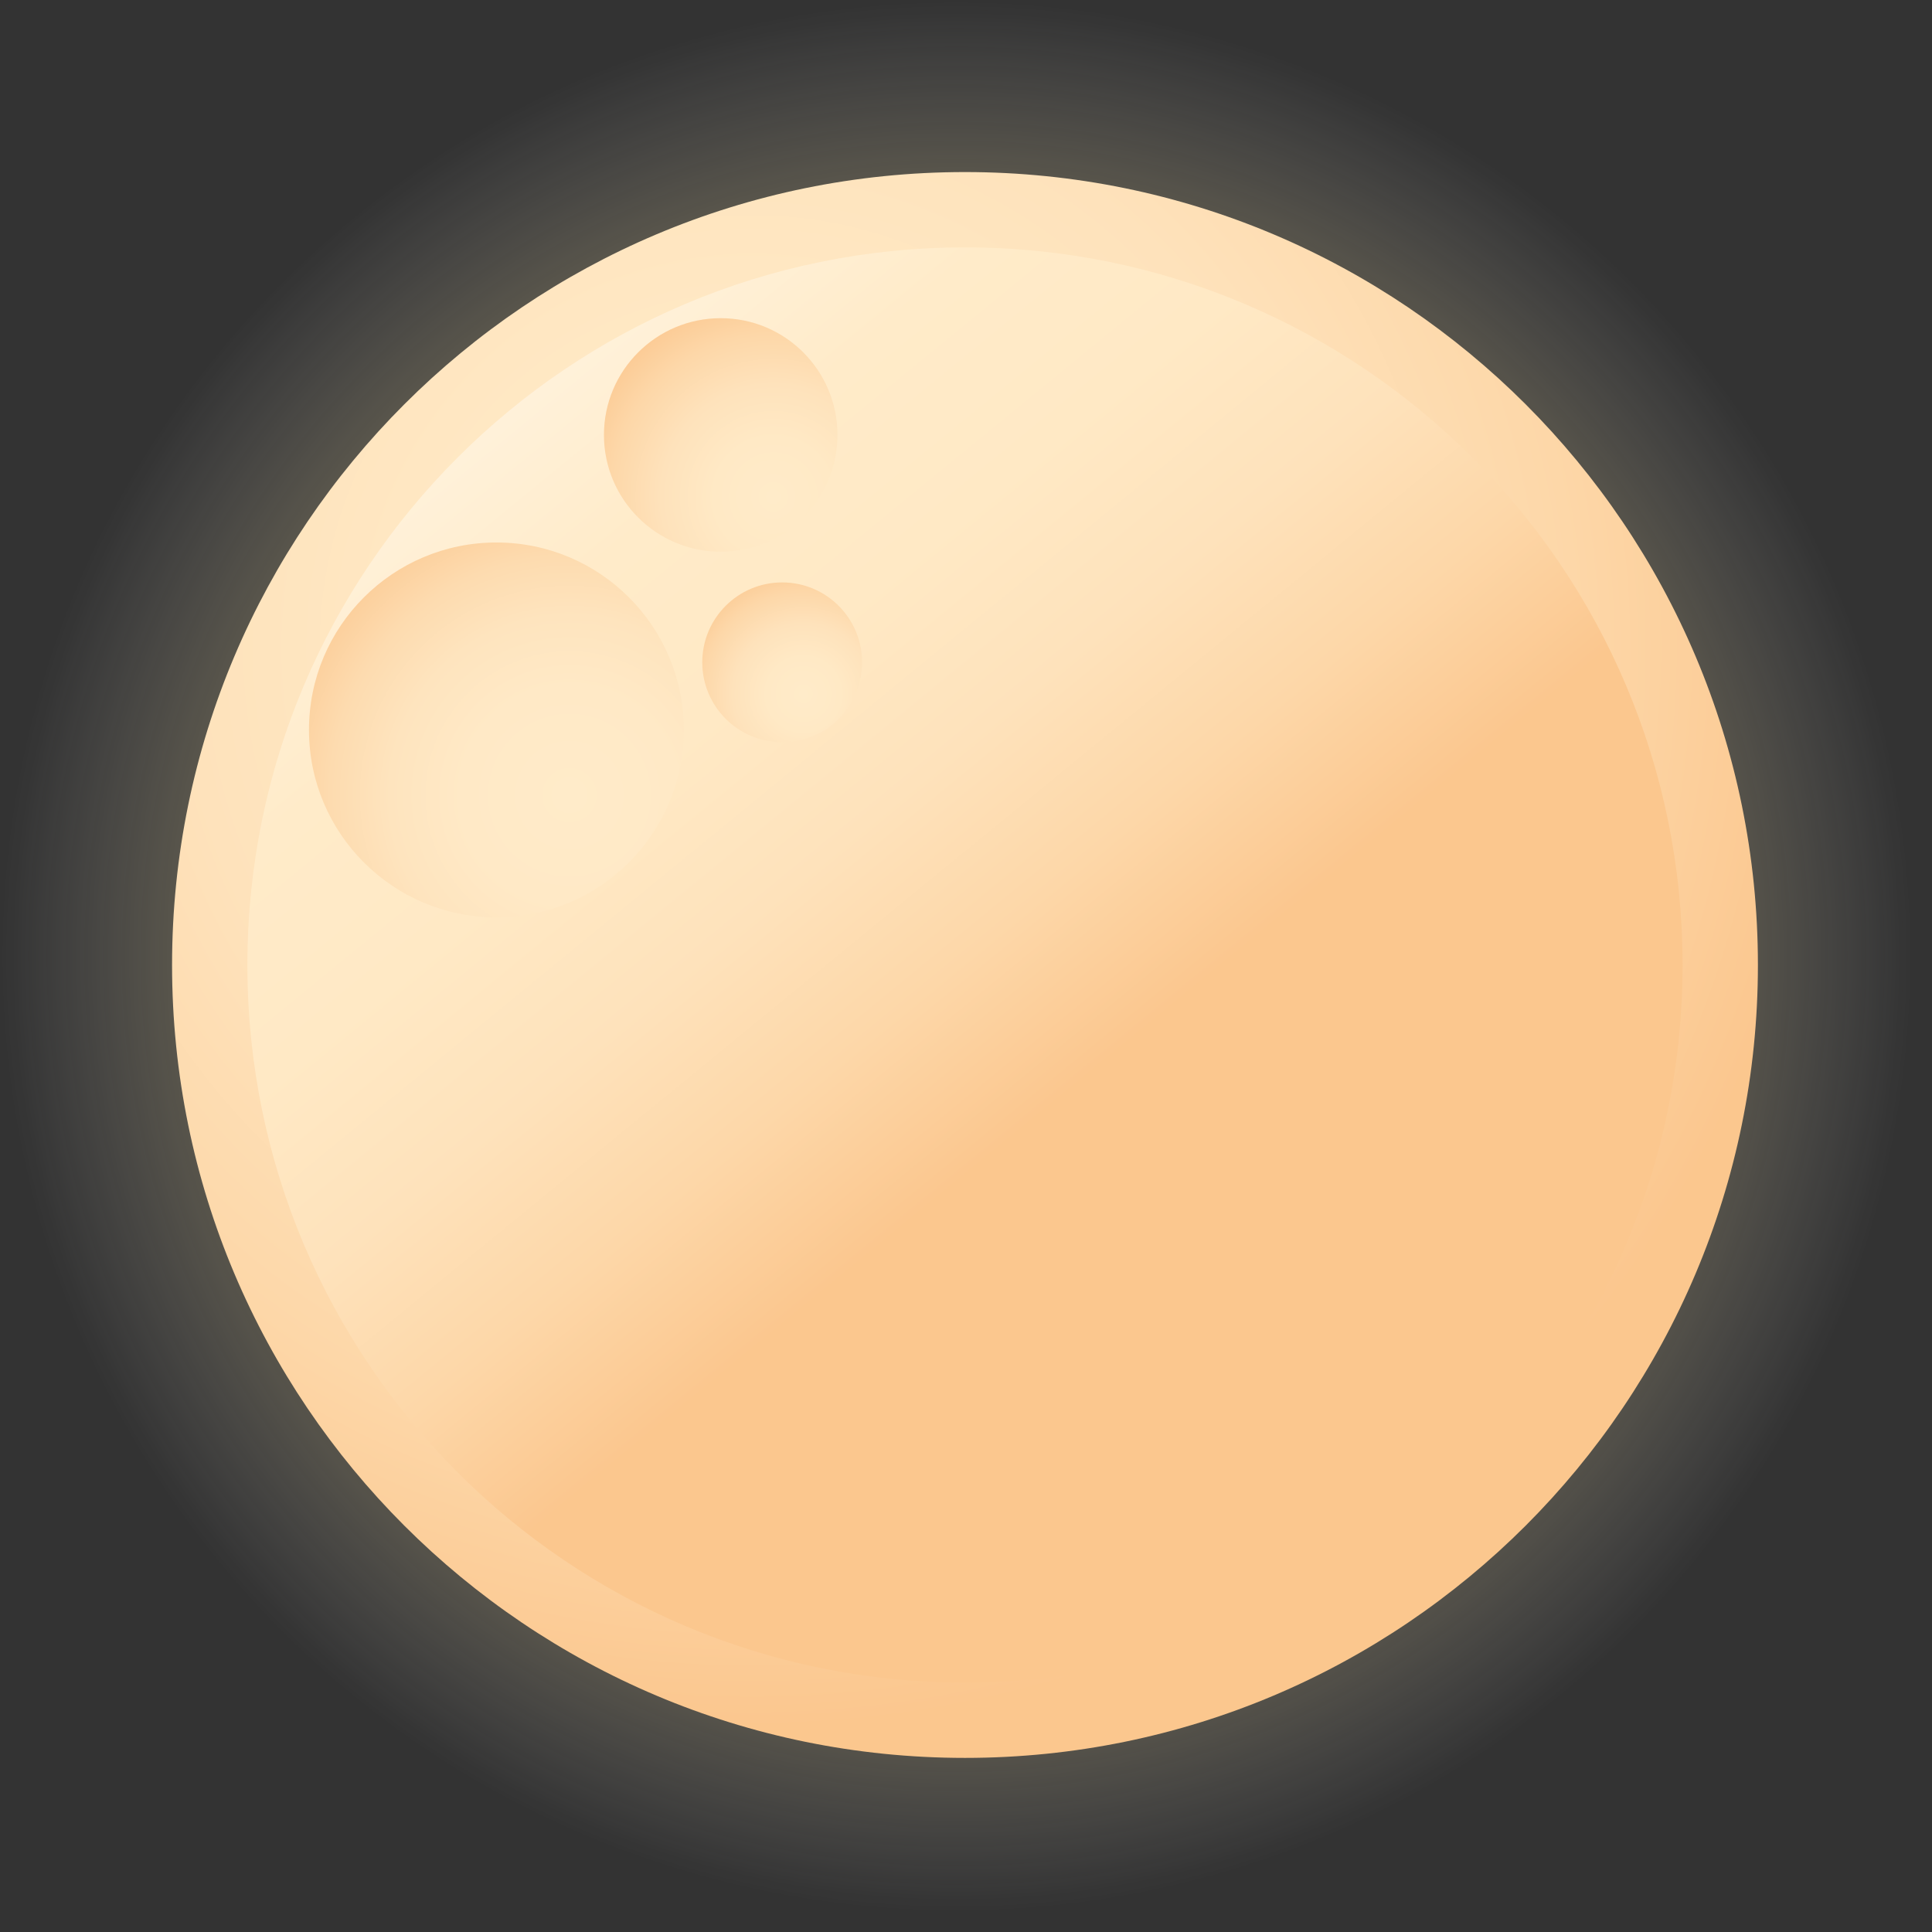 <svg width="459" height="459" viewBox="0 0 459 459" fill="none" xmlns="http://www.w3.org/2000/svg">
<rect x="0" y="0" width="459" height="459" fill="#333333" stroke="none"/>
<path d="M458.52 229.258C458.52 355.871 355.875 458.516 229.258 458.516C102.645 458.516 0 355.871 0 229.258C0 102.641 102.645 0 229.258 0C355.875 0 458.52 102.641 458.52 229.258Z" fill="url(#paint0_radial_14_1783)"/>
<path d="M417.641 229.258C417.641 333.297 333.297 417.637 229.258 417.637C125.219 417.637 40.879 333.297 40.879 229.258C40.879 125.219 125.219 40.879 229.258 40.879C333.297 40.879 417.641 125.219 417.641 229.258Z" fill="url(#paint1_radial_14_1783)"/>
<path d="M399.742 229.258C399.742 323.41 323.414 399.738 229.258 399.738C135.105 399.738 58.777 323.41 58.777 229.258C58.777 135.102 135.105 58.773 229.258 58.773C323.414 58.773 399.742 135.102 399.742 229.258Z" fill="url(#paint2_linear_14_1783)"/>
<path d="M162.465 173.414C162.465 198.004 142.527 217.941 117.938 217.941C93.344 217.941 73.406 198.004 73.406 173.414C73.406 148.82 93.344 128.883 117.938 128.883C142.527 128.883 162.465 148.82 162.465 173.414Z" fill="url(#paint3_radial_14_1783)"/>
<path d="M198.965 103.332C198.965 118.652 186.547 131.074 171.227 131.074C155.906 131.074 143.484 118.652 143.484 103.332C143.484 88.016 155.906 75.594 171.227 75.594C186.547 75.594 198.965 88.016 198.965 103.332Z" fill="url(#paint4_radial_14_1783)"/>
<path d="M204.805 157.352C204.805 167.836 196.309 176.332 185.824 176.332C175.344 176.332 166.844 167.836 166.844 157.352C166.844 146.871 175.344 138.371 185.824 138.371C196.309 138.371 204.805 146.871 204.805 157.352Z" fill="url(#paint5_radial_14_1783)"/>
<defs>
<radialGradient id="paint0_radial_14_1783" cx="0" cy="0" r="1" gradientUnits="userSpaceOnUse" gradientTransform="translate(227.207 227.204) scale(228.736)">
<stop stop-color="#FFD459"/>
<stop offset="0.237" stop-color="#FFD55C" stop-opacity="0.765"/>
<stop offset="0.393" stop-color="#FFD765" stop-opacity="0.608"/>
<stop offset="0.526" stop-color="#FFDB74" stop-opacity="0.475"/>
<stop offset="0.647" stop-color="#FFE089" stop-opacity="0.353"/>
<stop offset="0.758" stop-color="#FFE8A4" stop-opacity="0.243"/>
<stop offset="0.864" stop-color="#FFF0C6" stop-opacity="0.137"/>
<stop offset="0.962" stop-color="#FFFAED" stop-opacity="0.039"/>
<stop offset="1" stop-color="white" stop-opacity="0"/>
</radialGradient>
<radialGradient id="paint1_radial_14_1783" cx="0" cy="0" r="1" gradientUnits="userSpaceOnUse" gradientTransform="translate(179.129 154.487) scale(254.093)">
<stop stop-color="#FFEBC9"/>
<stop offset="0.277" stop-color="#FFE9C5"/>
<stop offset="0.526" stop-color="#FEE2BB"/>
<stop offset="0.764" stop-color="#FDD7A8"/>
<stop offset="0.995" stop-color="#FBC78F"/>
<stop offset="1" stop-color="#FBC78E"/>
</radialGradient>
<linearGradient id="paint2_linear_14_1783" x1="63.037" y1="26.291" x2="253.782" y2="259.201" gradientUnits="userSpaceOnUse">
<stop stop-color="white"/>
<stop offset="0.442" stop-color="#FFEBC9"/>
<stop offset="0.596" stop-color="#FFE9C5"/>
<stop offset="0.736" stop-color="#FEE2BB"/>
<stop offset="0.868" stop-color="#FDD7A8"/>
<stop offset="0.997" stop-color="#FBC78F"/>
<stop offset="1" stop-color="#FBC78E"/>
</linearGradient>
<radialGradient id="paint3_radial_14_1783" cx="0" cy="0" r="1" gradientUnits="userSpaceOnUse" gradientTransform="translate(135.261 188.897) rotate(180) scale(75.078)">
<stop stop-color="#FFEBC9"/>
<stop offset="0.343" stop-color="#FFE9C6"/>
<stop offset="0.567" stop-color="#FEE4BE"/>
<stop offset="0.757" stop-color="#FDDBAF"/>
<stop offset="0.926" stop-color="#FCCE9A"/>
<stop offset="1" stop-color="#FBC78E"/>
</radialGradient>
<radialGradient id="paint4_radial_14_1783" cx="0" cy="0" r="1" gradientUnits="userSpaceOnUse" gradientTransform="translate(183.717 117.994) rotate(180) scale(50.689)">
<stop stop-color="#FFEBC9"/>
<stop offset="0.277" stop-color="#FFE9C5"/>
<stop offset="0.526" stop-color="#FEE2BB"/>
<stop offset="0.764" stop-color="#FDD7A8"/>
<stop offset="0.995" stop-color="#FBC78F"/>
<stop offset="1" stop-color="#FBC78E"/>
</radialGradient>
<radialGradient id="paint5_radial_14_1783" cx="0" cy="0" r="1" gradientUnits="userSpaceOnUse" gradientTransform="translate(190.875 164.886) rotate(180) scale(31.887)">
<stop stop-color="#FFEBC9"/>
<stop offset="0.277" stop-color="#FFE9C5"/>
<stop offset="0.526" stop-color="#FEE2BB"/>
<stop offset="0.764" stop-color="#FDD7A8"/>
<stop offset="0.995" stop-color="#FBC78F"/>
<stop offset="1" stop-color="#FBC78E"/>
</radialGradient>
</defs>
</svg>
